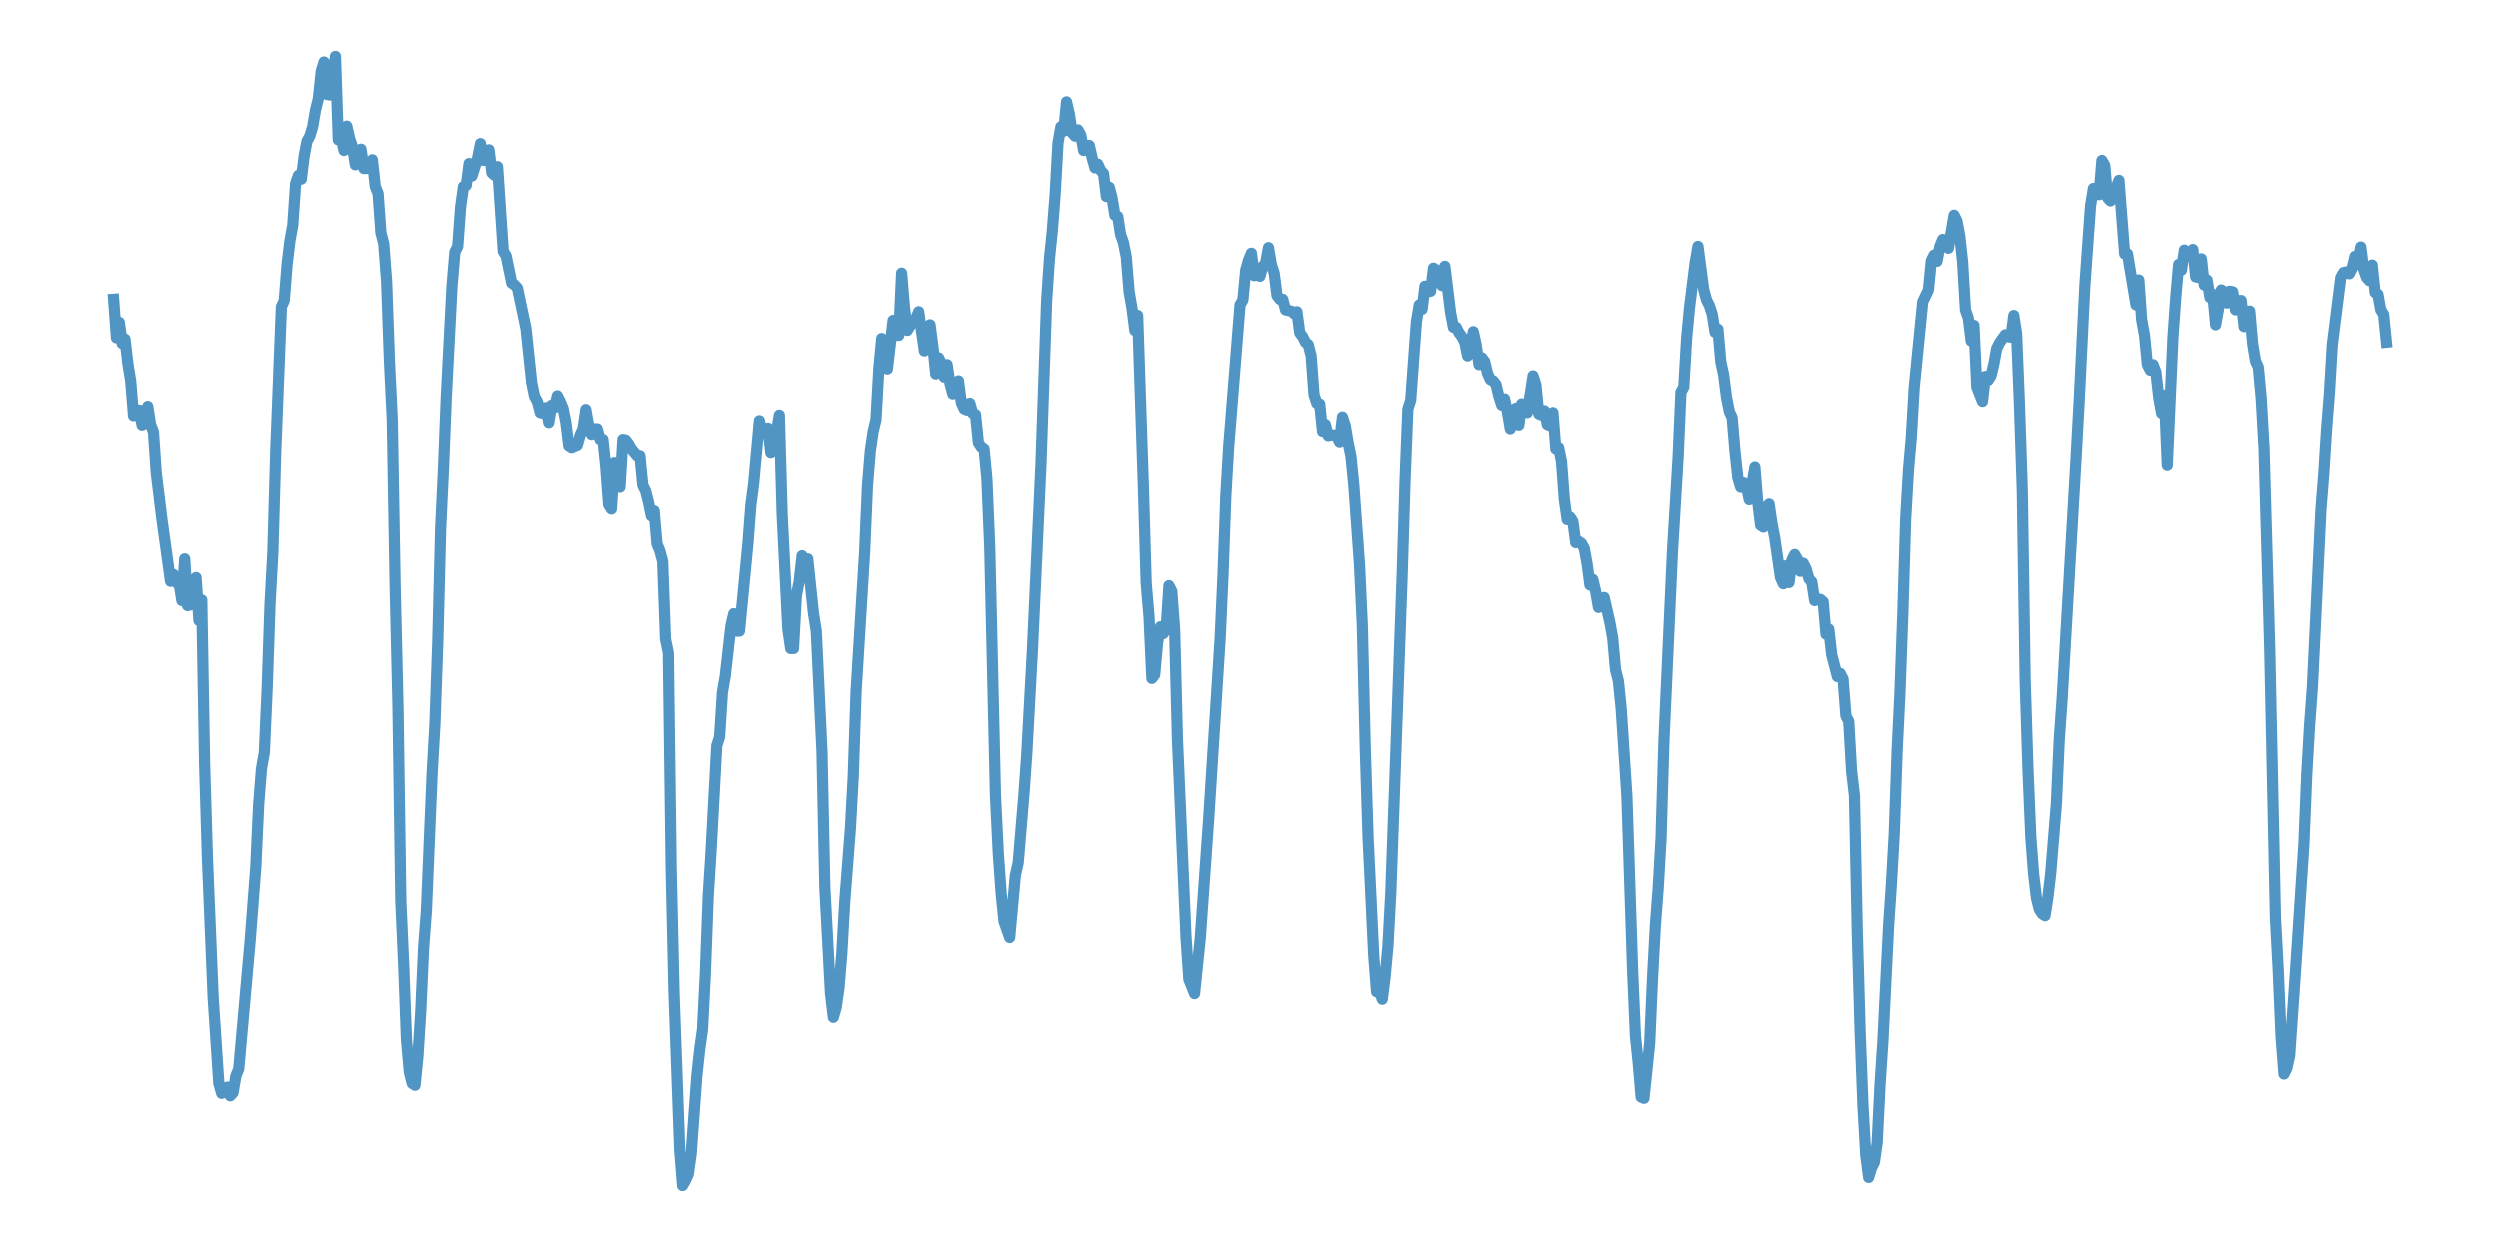 <?xml version="1.0" encoding="utf-8" standalone="no"?>
<!DOCTYPE svg PUBLIC "-//W3C//DTD SVG 1.1//EN"
  "http://www.w3.org/Graphics/SVG/1.1/DTD/svg11.dtd">
<svg xmlns:xlink="http://www.w3.org/1999/xlink" width="558pt" height="277.2pt" viewBox="0 0 558 277.2" xmlns="http://www.w3.org/2000/svg" version="1.1">
 <defs>
  <style type="text/css">*{stroke-linejoin: round; stroke-linecap: butt}</style>
 </defs>
 <g id="figure_1">
  <g id="patch_1">
   <path d="M 0 277.2 
L 558 277.2 
L 558 0 
L 0 0 
z
" style="fill: #ffffff"/>
  </g>
  <g id="axes_1">
   <g id="patch_2">
    <path d="M 0 277.2 
L 558 277.2 
L 558 0 
L 0 0 
z
" style="fill: #ffffff"/>
   </g>
   <g id="matplotlib.axis_1"/>
   <g id="matplotlib.axis_2"/>
   <g id="line2d_1">
    <path d="M 25.364 66.838 
L 25.999 75.461 
L 26.633 71.984 
L 27.268 76.713 
L 27.903 75.739 
L 28.538 81.163 
L 29.173 85.057 
L 29.808 92.845 
L 31.078 91.593 
L 31.712 94.931 
L 32.347 93.123 
L 32.982 90.759 
L 33.617 94.792 
L 34.252 96.461 
L 34.887 105.64 
L 36.157 115.931 
L 38.061 129.699 
L 38.696 128.17 
L 39.331 129.977 
L 39.966 130.117 
L 40.601 134.011 
L 41.236 124.693 
L 41.871 135.123 
L 42.506 134.984 
L 43.14 129.699 
L 43.775 128.865 
L 44.41 138.461 
L 45.045 133.872 
L 45.68 170.587 
L 46.315 191.726 
L 47.585 222.6 
L 48.854 241.792 
L 49.489 244.017 
L 50.124 243.461 
L 50.759 242.626 
L 51.394 244.574 
L 52.029 243.878 
L 52.664 240.123 
L 53.299 238.593 
L 55.838 210.083 
L 57.108 193.534 
L 57.743 179.626 
L 58.378 171.56 
L 59.013 167.944 
L 59.647 153.62 
L 60.282 134.845 
L 60.917 123.163 
L 61.552 100.911 
L 62.822 68.507 
L 63.457 67.117 
L 64.092 59.05 
L 64.726 53.766 
L 65.361 50.289 
L 65.996 40.971 
L 66.631 39.163 
L 67.266 39.997 
L 67.901 34.852 
L 68.536 31.514 
L 69.171 30.401 
L 69.806 28.315 
L 70.44 24.56 
L 71.075 22.057 
L 71.71 15.938 
L 72.345 13.852 
L 72.98 21.083 
L 73.615 21.223 
L 74.25 17.746 
L 74.885 12.6 
L 75.52 31.236 
L 76.154 30.679 
L 76.789 33.6 
L 77.424 28.176 
L 78.059 30.958 
L 78.694 32.766 
L 79.329 36.799 
L 79.964 34.713 
L 80.599 33.322 
L 81.233 37.633 
L 81.868 37.633 
L 82.503 36.938 
L 83.138 35.686 
L 83.773 41.666 
L 84.408 43.196 
L 85.043 51.958 
L 85.678 54.461 
L 86.313 62.805 
L 86.947 80.607 
L 87.582 93.819 
L 88.217 130.673 
L 88.852 157.514 
L 89.487 201.044 
L 90.122 215.229 
L 90.757 232.196 
L 91.392 239.289 
L 92.027 241.792 
L 92.661 242.209 
L 93.296 235.812 
L 93.931 225.799 
L 94.566 211.613 
L 95.201 203.13 
L 96.471 172.673 
L 97.106 161.408 
L 97.74 143.05 
L 98.375 117.878 
L 99.01 104.388 
L 99.645 88.395 
L 100.915 63.779 
L 101.55 56.269 
L 102.185 55.017 
L 102.82 46.256 
L 103.454 41.666 
L 104.089 41.388 
L 104.724 36.521 
L 105.359 39.302 
L 106.629 35.269 
L 107.264 32.07 
L 107.899 35.825 
L 108.534 35.269 
L 109.168 33.461 
L 109.803 38.607 
L 110.438 39.163 
L 111.073 37.216 
L 112.343 56.13 
L 112.978 57.103 
L 114.247 63.223 
L 114.882 63.64 
L 115.517 64.335 
L 117.422 73.375 
L 118.692 85.474 
L 119.327 88.534 
L 119.961 89.646 
L 120.596 92.15 
L 121.231 92.289 
L 121.866 91.037 
L 122.501 94.375 
L 123.136 90.481 
L 123.771 91.037 
L 124.406 88.395 
L 125.041 89.646 
L 125.675 91.176 
L 126.31 94.375 
L 126.945 99.521 
L 127.58 99.938 
L 128.85 99.381 
L 129.485 97.156 
L 130.12 95.766 
L 130.754 91.454 
L 131.389 95.07 
L 132.024 97.017 
L 132.659 95.766 
L 133.294 95.766 
L 133.929 98.13 
L 134.564 98.13 
L 135.199 104.11 
L 135.834 112.593 
L 136.468 113.567 
L 137.103 103.275 
L 138.373 108.699 
L 139.008 98.13 
L 139.643 98.269 
L 140.278 99.103 
L 140.913 100.216 
L 142.182 101.746 
L 142.817 101.746 
L 143.452 108.282 
L 144.087 109.534 
L 144.722 112.037 
L 145.357 115.097 
L 145.992 113.984 
L 146.627 121.355 
L 147.261 122.885 
L 147.896 125.249 
L 148.531 142.633 
L 149.166 145.693 
L 149.801 194.09 
L 150.436 221.766 
L 151.706 256.673 
L 152.341 264.6 
L 152.975 263.487 
L 153.61 262.097 
L 154.245 257.646 
L 155.515 240.123 
L 156.15 234.282 
L 156.785 229.693 
L 157.42 217.176 
L 158.054 200.07 
L 158.689 190.057 
L 159.959 166.415 
L 160.594 164.468 
L 161.229 154.454 
L 161.864 150.838 
L 163.134 139.574 
L 163.768 136.931 
L 164.403 140.825 
L 165.038 140.825 
L 166.943 121.077 
L 167.578 112.732 
L 168.213 107.865 
L 169.482 93.958 
L 170.117 96.739 
L 170.752 96.044 
L 171.387 95.626 
L 172.022 101.05 
L 172.657 99.103 
L 173.292 96.322 
L 173.927 92.706 
L 174.561 114.819 
L 175.831 140.408 
L 176.466 144.719 
L 177.101 144.719 
L 177.736 132.898 
L 178.371 129.699 
L 179.006 123.997 
L 179.641 126.083 
L 180.275 124.693 
L 181.545 136.792 
L 182.18 140.825 
L 183.45 167.666 
L 184.085 197.984 
L 185.355 221.766 
L 185.989 227.05 
L 186.624 224.825 
L 187.259 220.375 
L 187.894 212.587 
L 188.529 201.322 
L 189.799 184.911 
L 190.434 173.229 
L 191.068 154.315 
L 192.973 123.163 
L 193.608 108.421 
L 194.243 100.633 
L 194.878 96.322 
L 195.513 93.679 
L 196.148 82.275 
L 196.782 75.6 
L 197.417 78.381 
L 198.052 82.415 
L 199.322 71.567 
L 199.957 74.905 
L 200.592 74.905 
L 201.227 60.997 
L 201.862 68.646 
L 202.496 73.792 
L 203.766 71.706 
L 204.401 71.15 
L 205.036 69.62 
L 206.306 78.381 
L 207.575 72.54 
L 208.21 77.269 
L 208.845 83.527 
L 209.48 79.911 
L 210.115 81.163 
L 210.75 84.223 
L 211.385 81.441 
L 212.02 85.613 
L 212.655 87.977 
L 213.289 86.726 
L 213.924 85.057 
L 214.559 89.925 
L 215.194 91.315 
L 215.829 91.593 
L 216.464 90.064 
L 217.099 92.289 
L 217.734 92.567 
L 218.369 98.825 
L 219.003 99.799 
L 219.638 100.216 
L 220.273 106.891 
L 220.908 122.189 
L 222.178 177.401 
L 222.813 190.474 
L 223.448 199.375 
L 224.082 205.633 
L 225.352 209.249 
L 226.622 195.342 
L 227.257 192.56 
L 228.527 177.401 
L 229.162 168.501 
L 230.431 145.136 
L 232.336 103.693 
L 233.606 67.117 
L 234.241 57.66 
L 234.876 51.54 
L 235.51 43.335 
L 236.145 31.931 
L 236.78 28.315 
L 237.415 29.289 
L 238.05 22.752 
L 238.685 25.534 
L 239.32 29.706 
L 239.955 30.401 
L 240.589 29.011 
L 241.224 30.123 
L 241.859 33.6 
L 242.494 32.487 
L 243.129 32.487 
L 243.764 35.269 
L 244.399 37.494 
L 245.034 36.66 
L 245.669 38.05 
L 246.303 38.746 
L 246.938 43.891 
L 247.573 41.805 
L 248.208 44.17 
L 248.843 48.064 
L 249.478 48.342 
L 250.113 52.375 
L 250.748 54.183 
L 251.383 57.381 
L 252.017 65.17 
L 252.652 68.785 
L 253.287 73.792 
L 253.922 70.454 
L 255.192 108.421 
L 255.827 130.117 
L 256.462 137.626 
L 257.096 151.395 
L 257.731 150.56 
L 258.366 143.468 
L 259.001 139.852 
L 259.636 141.381 
L 260.271 140.408 
L 260.906 130.673 
L 261.541 131.925 
L 262.176 140.408 
L 262.81 165.163 
L 264.715 209.11 
L 265.35 218.567 
L 266.62 221.766 
L 267.89 209.527 
L 269.794 182.547 
L 272.334 142.494 
L 272.969 128.448 
L 273.603 110.646 
L 274.238 99.799 
L 276.778 68.09 
L 277.413 66.977 
L 278.048 60.302 
L 278.683 58.077 
L 279.317 56.547 
L 279.952 61.554 
L 280.587 61.415 
L 281.222 61.693 
L 281.857 59.468 
L 282.492 58.772 
L 283.127 55.295 
L 283.762 59.05 
L 284.397 60.997 
L 285.031 66.004 
L 285.666 66.838 
L 286.301 66.838 
L 286.936 69.203 
L 288.206 69.481 
L 288.841 70.037 
L 289.476 69.62 
L 290.11 74.348 
L 290.745 75.183 
L 291.38 76.434 
L 292.015 76.991 
L 292.65 79.494 
L 293.285 88.117 
L 293.92 90.064 
L 294.555 90.203 
L 295.19 96.322 
L 295.824 94.792 
L 296.459 97.295 
L 297.094 97.156 
L 297.729 97.156 
L 298.364 97.434 
L 298.999 98.686 
L 299.634 93.123 
L 300.269 95.07 
L 300.904 98.825 
L 301.538 101.885 
L 302.173 108.282 
L 303.443 125.944 
L 304.078 139.713 
L 304.713 166.554 
L 305.348 186.719 
L 306.617 213.282 
L 307.252 221.348 
L 307.887 221.209 
L 308.522 223.017 
L 309.157 218.011 
L 309.792 211.057 
L 310.427 199.236 
L 312.966 128.17 
L 313.601 107.309 
L 314.236 91.315 
L 314.871 89.368 
L 316.141 71.845 
L 316.776 68.09 
L 317.411 69.064 
L 318.045 63.918 
L 318.68 65.17 
L 319.315 65.03 
L 319.95 59.885 
L 320.585 60.302 
L 321.22 62.388 
L 321.855 63.779 
L 322.49 59.468 
L 323.759 69.759 
L 324.394 73.097 
L 325.029 73.097 
L 325.664 74.348 
L 326.299 75.183 
L 326.934 76.434 
L 327.569 79.494 
L 328.204 77.686 
L 328.838 74.07 
L 329.473 76.991 
L 330.108 81.441 
L 330.743 79.911 
L 331.378 80.746 
L 332.013 83.388 
L 332.648 84.779 
L 333.283 85.057 
L 333.918 85.891 
L 334.552 88.534 
L 335.187 90.481 
L 335.822 89.09 
L 336.457 92.011 
L 337.092 95.766 
L 338.362 91.176 
L 338.997 94.931 
L 339.631 90.203 
L 340.266 90.481 
L 340.901 92.15 
L 342.171 83.944 
L 342.806 85.891 
L 343.441 92.428 
L 344.076 92.706 
L 344.711 91.732 
L 345.345 94.792 
L 345.98 95.07 
L 346.615 92.15 
L 347.25 100.216 
L 347.885 99.938 
L 348.52 102.997 
L 349.155 111.481 
L 349.79 115.931 
L 350.425 115.375 
L 351.059 116.348 
L 351.694 121.077 
L 352.329 120.799 
L 352.964 121.216 
L 353.599 122.328 
L 354.234 125.805 
L 354.869 130.534 
L 355.504 129.282 
L 356.138 131.925 
L 356.773 135.54 
L 357.408 133.872 
L 358.043 133.315 
L 359.313 138.878 
L 359.948 142.355 
L 360.583 149.448 
L 361.218 151.951 
L 361.852 158.209 
L 363.122 177.679 
L 364.392 216.481 
L 365.027 231.223 
L 365.662 237.342 
L 366.297 244.852 
L 366.932 245.13 
L 368.201 232.891 
L 368.836 218.428 
L 369.471 206.607 
L 370.106 198.262 
L 370.741 187.136 
L 371.376 165.58 
L 373.28 123.302 
L 374.55 102.163 
L 375.185 87.56 
L 375.82 86.448 
L 376.455 75.6 
L 377.09 68.785 
L 378.359 58.633 
L 378.994 55.017 
L 380.264 64.613 
L 380.899 66.977 
L 381.534 68.229 
L 382.169 70.176 
L 382.804 74.209 
L 383.439 73.514 
L 384.073 80.746 
L 384.708 83.666 
L 385.343 88.673 
L 385.978 91.872 
L 386.613 93.262 
L 387.248 100.772 
L 387.883 106.613 
L 388.518 108.699 
L 389.152 107.726 
L 389.787 108.421 
L 390.422 111.481 
L 391.692 104.249 
L 392.327 112.037 
L 392.962 117.183 
L 393.597 117.6 
L 394.232 113.15 
L 394.866 112.454 
L 395.501 116.766 
L 396.136 120.103 
L 397.406 128.865 
L 398.041 130.256 
L 398.676 126.223 
L 399.311 129.977 
L 399.945 124.971 
L 400.58 123.719 
L 401.215 124.832 
L 401.85 127.474 
L 402.485 125.666 
L 403.12 126.918 
L 403.755 129.143 
L 404.39 129.838 
L 405.025 134.011 
L 405.659 133.732 
L 406.294 133.732 
L 406.929 134.289 
L 407.564 141.521 
L 408.199 140.408 
L 408.834 146.11 
L 410.104 150.977 
L 410.739 150.282 
L 411.373 151.534 
L 412.008 159.739 
L 412.643 160.991 
L 413.278 172.117 
L 413.913 177.54 
L 414.548 207.858 
L 415.183 230.11 
L 415.818 246.799 
L 416.452 257.925 
L 417.087 262.792 
L 417.722 260.706 
L 418.357 259.454 
L 418.992 255.004 
L 419.627 242.07 
L 420.262 232.474 
L 421.532 206.746 
L 422.166 197.289 
L 422.801 186.024 
L 423.436 167.666 
L 424.071 154.454 
L 424.706 136.931 
L 425.341 115.792 
L 425.976 104.805 
L 426.611 97.574 
L 427.246 86.587 
L 428.515 73.792 
L 429.15 67.395 
L 430.42 64.752 
L 431.055 58.216 
L 431.69 56.964 
L 432.325 58.355 
L 432.959 55.017 
L 433.594 53.487 
L 434.229 53.626 
L 434.864 55.434 
L 436.134 48.064 
L 436.769 49.315 
L 437.404 52.653 
L 438.039 58.494 
L 438.673 69.203 
L 439.308 71.011 
L 439.943 76.156 
L 440.578 72.679 
L 441.213 86.448 
L 442.483 89.646 
L 443.118 84.083 
L 443.753 84.918 
L 444.387 83.944 
L 445.022 81.302 
L 445.657 77.825 
L 446.292 76.574 
L 447.562 74.766 
L 448.197 75.183 
L 448.832 75.322 
L 449.466 70.454 
L 450.101 74.487 
L 450.736 90.342 
L 451.371 109.395 
L 452.006 151.673 
L 452.641 171.699 
L 453.276 186.858 
L 453.911 195.203 
L 454.546 200.487 
L 455.18 202.991 
L 455.815 203.964 
L 456.45 204.381 
L 457.085 200.348 
L 457.72 194.925 
L 458.99 179.348 
L 459.625 165.024 
L 460.26 156.123 
L 463.434 101.328 
L 464.069 89.646 
L 465.339 63.779 
L 466.608 45.977 
L 467.243 42.083 
L 467.878 42.918 
L 468.513 43.474 
L 469.148 35.825 
L 469.783 36.938 
L 470.418 44.17 
L 471.053 44.865 
L 471.687 44.17 
L 472.322 41.944 
L 472.957 40.275 
L 474.227 56.686 
L 474.862 56.686 
L 476.767 68.09 
L 477.401 62.527 
L 478.036 71.428 
L 478.671 74.905 
L 479.306 81.441 
L 479.941 82.693 
L 480.576 81.441 
L 481.211 83.11 
L 481.846 88.812 
L 482.48 92.289 
L 483.115 88.256 
L 483.75 103.832 
L 485.02 75.322 
L 485.655 66.282 
L 486.29 59.05 
L 486.925 60.302 
L 487.56 55.852 
L 488.194 57.242 
L 488.829 56.686 
L 489.464 55.713 
L 490.099 61.832 
L 490.734 61.971 
L 491.369 57.799 
L 492.004 63.64 
L 492.639 62.527 
L 493.274 66.421 
L 493.908 65.726 
L 494.543 72.54 
L 495.178 69.064 
L 495.813 64.752 
L 496.448 65.17 
L 497.083 67.673 
L 497.718 65.03 
L 498.353 65.17 
L 498.987 69.203 
L 499.622 67.117 
L 500.257 67.117 
L 500.892 72.958 
L 501.527 69.62 
L 502.162 69.481 
L 502.797 76.713 
L 503.432 80.607 
L 504.067 81.997 
L 504.701 88.812 
L 505.336 99.938 
L 506.606 144.441 
L 507.876 204.66 
L 508.511 216.62 
L 509.146 231.501 
L 509.781 239.706 
L 510.415 238.454 
L 511.05 235.673 
L 512.32 217.315 
L 514.225 188.527 
L 514.86 173.09 
L 515.494 161.964 
L 516.129 153.342 
L 518.034 113.706 
L 518.669 105.779 
L 519.304 95.766 
L 519.939 87.699 
L 520.574 76.991 
L 522.478 61.971 
L 523.113 60.858 
L 523.748 60.719 
L 524.383 61.136 
L 525.018 59.885 
L 525.653 57.242 
L 526.288 59.05 
L 526.922 55.156 
L 527.557 60.163 
L 528.192 61.971 
L 528.827 62.666 
L 529.462 59.189 
L 530.097 65.309 
L 530.732 65.726 
L 531.367 69.203 
L 532.001 70.176 
L 532.636 76.434 
L 532.636 76.434 
" clip-path="url(#pfb3b1f637c)" style="fill: none; stroke: #5095c4; stroke-width: 2.5; stroke-linecap: square"/>
   </g>
  </g>
 </g>
 <defs>
  <clipPath id="pfb3b1f637c">
   <rect x="0" y="0" width="558" height="277.2"/>
  </clipPath>
 </defs>
</svg>
